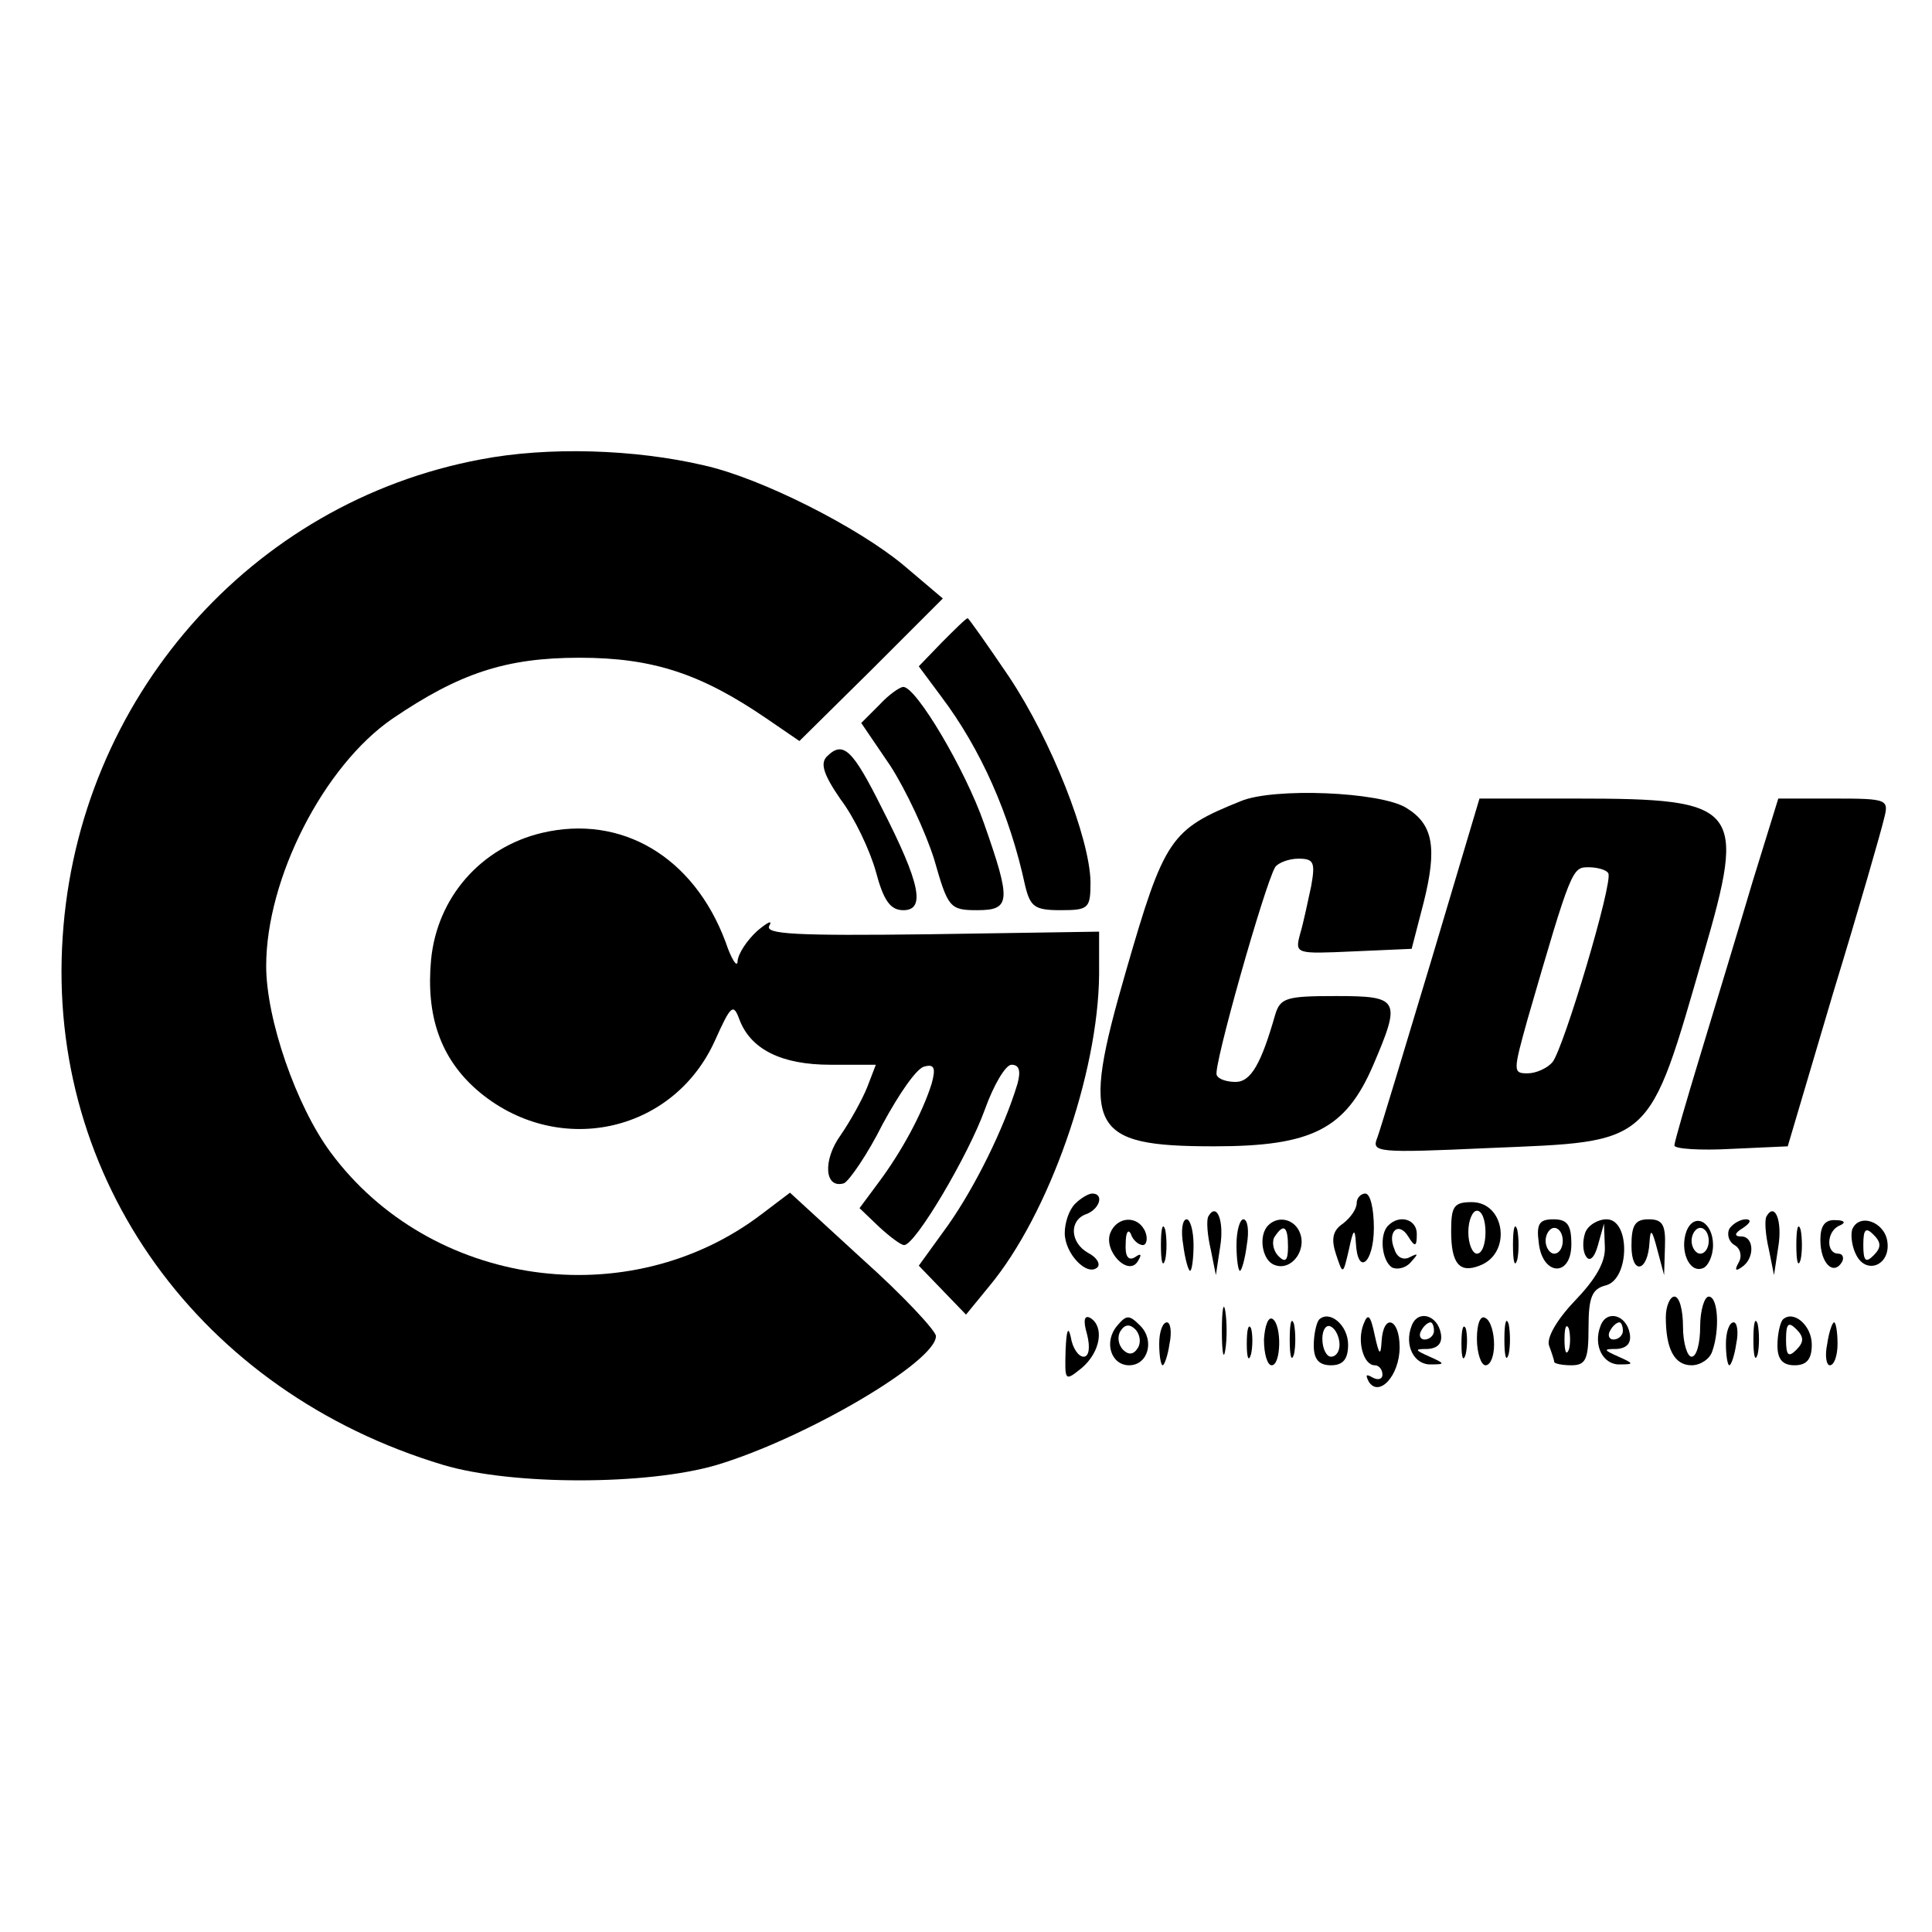 <?xml version="1.0" standalone="no"?>
<!DOCTYPE svg PUBLIC "-//W3C//DTD SVG 20010904//EN"
 "http://www.w3.org/TR/2001/REC-SVG-20010904/DTD/svg10.dtd">
<svg version="1.0" xmlns="http://www.w3.org/2000/svg"
 width="225pt" height="225pt" viewBox="0 0 225 225"
 preserveAspectRatio="xMidYMid meet">

<g transform="translate(0,225) scale(0.1,-0.1)"
fill="#000000" stroke="none">
<path d="M560 1715 c-268 -50 -469 -279 -487 -556 -19 -282 160 -530 443 -615
80 -24 238 -24 319 0 103 31 255 120 255 150 0 6 -38 47 -85 89 l-85 78 -33
-25 c-155 -118 -386 -85 -502 72 -40 54 -75 155 -75 217 0 102 67 233 147 288
78 53 132 71 218 71 86 0 142 -19 218 -71 l38 -26 84 83 83 83 -46 39 c-53 44
-165 101 -232 116 -81 19 -182 22 -260 7z"/>
<path d="M1097 1502 l-27 -28 26 -35 c46 -61 80 -137 98 -221 6 -24 11 -28 41
-28 33 0 35 2 35 33 -1 51 -45 164 -95 239 -25 37 -47 68 -48 68 -2 0 -15 -13
-30 -28z"/>
<path d="M1024 1429 l-21 -21 34 -50 c18 -28 41 -77 51 -109 16 -56 18 -59 50
-59 39 0 40 10 8 101 -22 63 -79 159 -94 159 -4 0 -17 -9 -28 -21z"/>
<path d="M963 1369 c-8 -8 -4 -21 16 -50 16 -21 34 -59 41 -84 9 -34 17 -45
32 -45 26 0 20 31 -25 119 -34 68 -45 79 -64 60z"/>
<path d="M1445 1317 c-82 -33 -89 -43 -134 -199 -53 -183 -43 -203 103 -203
114 0 153 20 185 94 33 77 31 81 -43 81 -58 0 -65 -2 -71 -22 -16 -56 -28 -78
-46 -78 -10 0 -20 3 -22 8 -5 7 56 222 68 242 3 5 16 10 27 10 18 0 20 -4 15
-32 -4 -18 -9 -43 -13 -56 -6 -23 -5 -23 62 -20 l68 3 14 54 c16 64 11 91 -20
110 -30 19 -155 24 -193 8z"/>
<path d="M1667 1132 c-31 -103 -59 -196 -63 -207 -7 -17 -1 -18 130 -12 192 8
185 1 250 226 50 172 43 181 -148 181 l-113 0 -56 -188z m206 101 c6 -10 -52
-204 -65 -220 -6 -7 -19 -13 -29 -13 -17 0 -17 2 0 63 51 176 52 177 71 177
10 0 21 -3 23 -7z"/>
<path d="M2041 1223 c-16 -54 -43 -143 -60 -199 -17 -56 -31 -104 -31 -108 0
-4 30 -6 66 -4 l66 3 53 179 c30 98 56 189 59 202 6 23 5 24 -58 24 l-65 0
-30 -97z"/>
<path d="M631 1280 c-71 -17 -122 -75 -129 -148 -6 -65 11 -114 53 -151 92
-80 229 -52 278 58 18 40 21 43 28 24 13 -35 49 -53 106 -53 l53 0 -10 -26
c-6 -15 -20 -40 -31 -56 -21 -29 -19 -63 4 -56 6 3 27 33 45 69 19 35 40 66
49 67 11 3 13 -2 8 -20 -11 -35 -35 -79 -61 -114 l-23 -31 23 -22 c12 -11 25
-21 29 -21 13 0 75 105 94 158 10 28 24 52 31 52 9 0 11 -7 7 -22 -16 -53 -50
-121 -81 -165 l-34 -47 28 -29 27 -28 27 33 c70 84 127 248 128 363 l0 50
-196 -3 c-158 -2 -194 0 -188 10 4 7 -2 4 -14 -6 -12 -11 -22 -26 -23 -35 0
-9 -7 1 -14 22 -37 99 -121 149 -214 127z"/>
<path d="M1252 848 c-7 -7 -12 -22 -12 -34 0 -24 26 -51 38 -40 4 4 -1 12 -11
17 -21 12 -22 38 -2 45 16 6 21 24 7 24 -4 0 -13 -5 -20 -12z"/>
<path d="M1580 849 c0 -7 -7 -17 -16 -24 -12 -8 -14 -18 -8 -36 8 -24 8 -24
15 6 5 24 7 25 8 8 2 -40 21 -24 21 17 0 22 -4 40 -10 40 -5 0 -10 -5 -10 -11z"/>
<path d="M1690 816 c0 -38 10 -49 33 -40 38 14 30 74 -9 74 -21 0 -24 -5 -24
-34z m40 -1 c0 -14 -4 -25 -10 -25 -5 0 -10 11 -10 25 0 14 5 25 10 25 6 0 10
-11 10 -25z"/>
<path d="M1407 833 c-2 -5 -1 -21 3 -38 l6 -30 5 33 c5 30 -4 53 -14 35z"/>
<path d="M2057 833 c-2 -5 -1 -21 3 -38 l6 -30 5 33 c5 30 -4 53 -14 35z"/>
<path d="M1293 814 c-8 -21 21 -51 32 -33 5 8 4 10 -3 5 -8 -5 -12 1 -11 16 0
13 3 17 6 11 2 -7 9 -13 14 -13 4 0 6 7 3 15 -8 20 -33 19 -41 -1z"/>
<path d="M1352 800 c0 -19 2 -27 5 -17 2 9 2 25 0 35 -3 9 -5 1 -5 -18z"/>
<path d="M1378 800 c2 -16 6 -30 8 -30 2 0 4 14 4 30 0 17 -4 30 -8 30 -5 0
-7 -13 -4 -30z"/>
<path d="M1440 800 c0 -16 2 -30 4 -30 2 0 6 14 8 30 3 17 1 30 -4 30 -4 0 -8
-13 -8 -30z"/>
<path d="M1477 823 c-12 -12 -7 -41 7 -46 19 -8 38 16 30 37 -6 16 -25 21 -37
9z m23 -25 c0 -16 -3 -19 -11 -11 -6 6 -8 16 -5 22 11 17 16 13 16 -11z"/>
<path d="M1617 823 c-11 -10 -8 -41 4 -49 6 -3 16 -1 22 6 9 10 9 11 -1 6 -7
-4 -15 -1 -18 9 -9 21 5 33 16 15 8 -13 10 -12 10 3 0 17 -20 23 -33 10z"/>
<path d="M1762 800 c0 -19 2 -27 5 -17 2 9 2 25 0 35 -3 9 -5 1 -5 -18z"/>
<path d="M1792 803 c4 -39 38 -41 38 -2 0 23 -5 29 -21 29 -16 0 -20 -5 -17
-27z m28 2 c0 -8 -4 -15 -10 -15 -5 0 -10 7 -10 15 0 8 5 15 10 15 6 0 10 -7
10 -15z"/>
<path d="M1846 814 c-3 -9 -3 -21 1 -27 4 -7 10 -2 14 13 l7 25 1 -27 c1 -18
-11 -38 -35 -63 -21 -22 -33 -43 -30 -52 3 -8 6 -17 6 -19 0 -2 9 -4 20 -4 17
0 20 7 20 44 0 35 4 45 20 49 28 7 29 77 1 77 -10 0 -22 -7 -25 -16z m-19
-136 c-3 -7 -5 -2 -5 12 0 14 2 19 5 13 2 -7 2 -19 0 -25z"/>
<path d="M1900 799 c0 -34 19 -31 21 4 1 17 3 15 9 -8 l8 -30 1 33 c1 26 -3
32 -19 32 -16 0 -20 -7 -20 -31z"/>
<path d="M1964 816 c-8 -22 3 -49 19 -43 6 2 12 14 12 27 0 27 -22 39 -31 16z
m26 -11 c0 -8 -4 -15 -10 -15 -5 0 -10 7 -10 15 0 8 5 15 10 15 6 0 10 -7 10
-15z"/>
<path d="M2014 819 c-3 -6 -1 -15 6 -19 7 -4 9 -13 5 -20 -5 -9 -4 -11 3 -6
16 10 15 36 0 36 -9 0 -8 4 2 10 9 6 10 10 3 10 -6 0 -15 -5 -19 -11z"/>
<path d="M2092 800 c0 -19 2 -27 5 -17 2 9 2 25 0 35 -3 9 -5 1 -5 -18z"/>
<path d="M2120 806 c0 -27 15 -42 25 -26 3 5 1 10 -4 10 -15 0 -14 27 2 33 7
3 5 6 -5 6 -13 1 -18 -7 -18 -23z"/>
<path d="M2157 818 c-2 -7 0 -21 5 -30 12 -23 40 -11 36 16 -3 23 -33 34 -41
14z m25 -30 c-9 -9 -12 -7 -12 12 0 19 3 21 12 12 9 -9 9 -15 0 -24z"/>
<path d="M1423 700 c0 -25 2 -35 4 -22 2 12 2 32 0 45 -2 12 -4 2 -4 -23z"/>
<path d="M1940 716 c0 -37 10 -56 30 -56 10 0 21 7 24 16 9 25 7 64 -4 64 -5
0 -10 -16 -10 -35 0 -19 -4 -35 -10 -35 -5 0 -10 16 -10 35 0 19 -4 35 -10 35
-5 0 -10 -11 -10 -24z"/>
<path d="M1266 696 c4 -16 2 -26 -4 -26 -6 0 -13 10 -15 23 -3 13 -5 8 -6 -15
-1 -37 -1 -37 19 -21 22 19 26 48 10 58 -7 4 -9 -2 -4 -19z"/>
<path d="M1301 706 c-16 -19 -7 -46 14 -46 22 0 30 29 13 46 -13 13 -16 13
-27 0z m24 -26 c-5 -8 -11 -8 -17 -2 -6 6 -7 16 -3 22 5 8 11 8 17 2 6 -6 7
-16 3 -22z"/>
<path d="M1472 690 c0 -17 4 -30 9 -30 11 0 12 47 1 54 -5 3 -9 -8 -10 -24z"/>
<path d="M1502 690 c0 -19 2 -27 5 -17 2 9 2 25 0 35 -3 9 -5 1 -5 -18z"/>
<path d="M1536 713 c-3 -4 -6 -17 -6 -30 0 -16 6 -23 20 -23 14 0 20 7 20 24
0 23 -22 41 -34 29z m24 -29 c0 -8 -4 -14 -10 -14 -5 0 -10 9 -10 21 0 11 5
17 10 14 6 -3 10 -13 10 -21z"/>
<path d="M1588 708 c-8 -20 0 -48 13 -48 5 0 9 -5 9 -11 0 -5 -5 -7 -12 -3 -7
4 -8 3 -4 -5 12 -19 36 7 36 40 0 34 -19 40 -21 7 -1 -18 -3 -16 -8 7 -5 24
-8 26 -13 13z"/>
<path d="M1644 706 c-9 -23 3 -46 23 -45 16 0 16 1 -2 9 -18 8 -18 9 -2 9 12
1 17 7 15 18 -4 22 -27 28 -34 9z m26 -6 c0 -5 -5 -10 -11 -10 -5 0 -7 5 -4
10 3 6 8 10 11 10 2 0 4 -4 4 -10z"/>
<path d="M1720 691 c0 -17 5 -31 10 -31 6 0 10 11 10 24 0 14 -4 28 -10 31 -6
4 -10 -7 -10 -24z"/>
<path d="M1752 690 c0 -19 2 -27 5 -17 2 9 2 25 0 35 -3 9 -5 1 -5 -18z"/>
<path d="M1864 706 c-9 -23 3 -46 23 -45 16 0 16 1 -2 9 -18 8 -18 9 -2 9 12
1 17 7 15 18 -4 22 -27 28 -34 9z m26 -6 c0 -5 -5 -10 -11 -10 -5 0 -7 5 -4
10 3 6 8 10 11 10 2 0 4 -4 4 -10z"/>
<path d="M2042 690 c0 -19 2 -27 5 -17 2 9 2 25 0 35 -3 9 -5 1 -5 -18z"/>
<path d="M2076 713 c-3 -4 -6 -17 -6 -30 0 -16 6 -23 20 -23 14 0 20 7 20 24
0 23 -22 41 -34 29z m16 -35 c-9 -9 -12 -7 -12 12 0 19 3 21 12 12 9 -9 9 -15
0 -24z"/>
<path d="M1350 685 c0 -14 2 -25 4 -25 2 0 6 11 8 25 3 14 1 25 -3 25 -5 0 -9
-11 -9 -25z"/>
<path d="M1452 685 c0 -16 2 -22 5 -12 2 9 2 23 0 30 -3 6 -5 -1 -5 -18z"/>
<path d="M1702 685 c0 -16 2 -22 5 -12 2 9 2 23 0 30 -3 6 -5 -1 -5 -18z"/>
<path d="M2010 685 c0 -14 2 -25 4 -25 2 0 6 11 8 25 3 14 1 25 -3 25 -5 0 -9
-11 -9 -25z"/>
<path d="M2128 685 c-3 -14 -1 -25 3 -25 5 0 9 11 9 25 0 14 -2 25 -4 25 -2 0
-6 -11 -8 -25z"/>
</g>
</svg>
